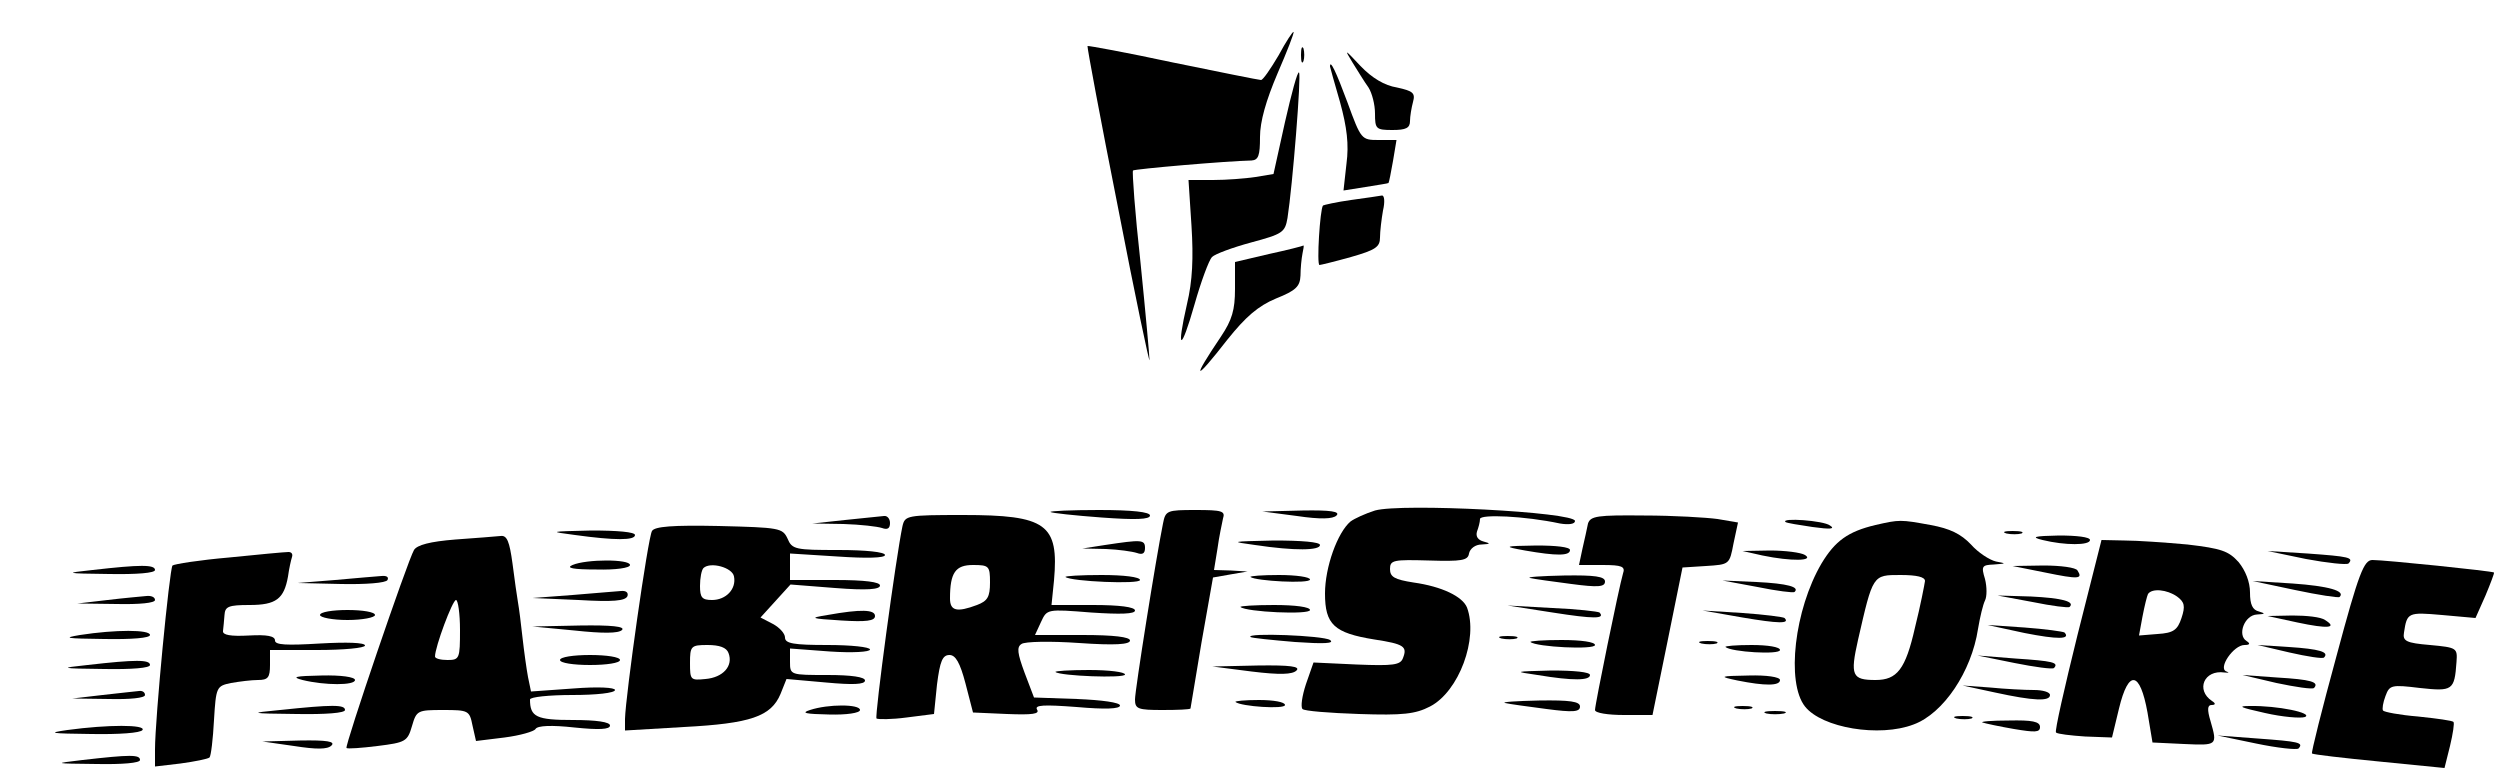 <?xml version="1.0" standalone="no"?>
<!DOCTYPE svg PUBLIC "-//W3C//DTD SVG 20010904//EN"
 "http://www.w3.org/TR/2001/REC-SVG-20010904/DTD/svg10.dtd">
<svg version="1.0" xmlns="http://www.w3.org/2000/svg"
 width="500pt" height="154pt" viewBox="0 0 500 154"
 preserveAspectRatio="xMidYMid meet">

<g transform="translate(0,154) scale(0.1,-0.1)"
fill="#000000" stroke="none">
<path d="M2557 1429 c-16 -27 -31 -49 -35 -49 -4 0 -83 16 -176 35 -93 20
-170 34 -171 33 -1 -2 26 -147 61 -323 34 -176 63 -313 63 -305 0 8 -8 96 -18
195 -11 99 -17 182 -15 184 3 3 187 19 237 20 14 1 17 10 17 47 0 31 12 73 35
127 19 44 34 82 32 83 -1 2 -15 -19 -30 -47z"/>
<path d="M2602 1430 c0 -14 2 -19 5 -12 2 6 2 18 0 25 -3 6 -5 1 -5 -13z"/>
<path d="M2705 1415 c10 -16 24 -39 32 -50 7 -11 13 -34 13 -52 0 -31 2 -33
35 -33 27 0 35 4 35 18 0 9 3 27 6 38 5 18 0 22 -32 29 -25 4 -50 19 -73 43
-32 34 -33 35 -16 7z"/>
<path d="M2660 1407 c0 -1 9 -33 20 -71 14 -51 18 -85 13 -123 l-6 -54 44 7
c24 4 45 7 46 8 1 1 5 21 9 44 l7 42 -36 0 c-34 0 -35 1 -62 75 -23 62 -35 87
-35 72z"/>
<path d="M2570 1296 l-23 -104 -36 -6 c-20 -3 -58 -6 -85 -6 l-49 0 6 -92 c4
-64 2 -110 -9 -156 -22 -96 -12 -96 15 -1 13 46 29 89 35 95 6 6 41 19 78 29
63 17 68 20 73 49 10 64 28 287 23 291 -3 3 -15 -42 -28 -99z"/>
<path d="M2702 1140 c-29 -4 -55 -10 -56 -11 -6 -7 -13 -119 -7 -119 2 0 31 7
63 16 49 14 58 20 58 39 0 12 3 37 6 54 4 17 3 30 -2 30 -5 -1 -33 -5 -62 -9z"/>
<path d="M2538 1032 l-68 -16 0 -54 c0 -42 -6 -62 -28 -95 -60 -89 -54 -92 13
-6 36 45 61 67 97 82 40 16 48 24 49 46 0 14 2 34 4 44 2 9 3 16 2 16 -1 -1
-32 -9 -69 -17z"/>
<path d="M2750 519 c-19 -6 -41 -16 -49 -22 -26 -22 -51 -91 -51 -144 0 -62
18 -79 99 -92 59 -9 66 -14 57 -37 -5 -14 -19 -16 -93 -13 l-86 4 -15 -43 c-8
-24 -11 -46 -7 -50 3 -4 54 -8 113 -10 88 -3 113 0 142 15 58 30 97 136 74
198 -9 22 -50 42 -107 50 -38 6 -47 11 -47 27 0 18 7 19 78 17 65 -2 78 0 80
14 2 10 13 18 25 18 18 1 19 2 4 6 -11 3 -16 10 -13 20 3 8 6 19 6 25 0 10 90
6 160 -9 18 -3 30 -1 30 5 0 18 -347 36 -400 21z"/>
<path d="M2101 516 c2 -2 48 -7 102 -11 68 -5 97 -4 97 4 0 7 -35 11 -102 11
-56 0 -99 -2 -97 -4z"/>
<path d="M2326 493 c-14 -69 -56 -333 -56 -352 0 -19 6 -21 55 -21 30 0 55 1
56 3 0 1 10 60 22 132 l23 130 34 6 35 6 -33 2 -34 1 7 43 c3 23 9 50 11 60 5
15 -2 17 -55 17 -57 0 -60 -1 -65 -27z"/>
<path d="M2594 508 c47 -7 72 -6 79 1 8 8 -12 11 -68 10 l-80 -2 69 -9z"/>
<path d="M1690 500 l-65 -7 62 -1 c34 -1 68 -5 77 -8 11 -4 16 -1 16 10 0 9
-6 15 -12 14 -7 -1 -42 -4 -78 -8z"/>
<path d="M1805 488 c-13 -61 -56 -380 -52 -385 3 -2 30 -2 60 2 l55 7 6 59 c6
47 11 59 25 59 12 0 21 -15 32 -57 l15 -58 68 -3 c51 -2 66 0 60 9 -5 9 13 10
79 5 57 -5 87 -4 87 3 0 6 -36 11 -86 13 l-86 3 -19 50 c-14 38 -16 51 -6 57
6 5 58 6 115 2 72 -5 102 -3 102 5 0 7 -32 11 -95 11 l-95 0 12 26 c12 26 12
26 100 19 60 -4 88 -3 88 4 0 7 -31 11 -84 11 l-83 0 5 49 c10 113 -15 131
-182 131 -112 0 -116 -1 -121 -22z m175 -113 c0 -29 -5 -37 -26 -45 -40 -15
-54 -12 -54 13 0 52 11 67 46 67 32 0 34 -2 34 -35z"/>
<path d="M3176 493 c-2 -10 -7 -33 -11 -50 l-7 -33 47 0 c39 0 46 -3 41 -17
-8 -27 -56 -262 -56 -273 0 -6 26 -10 58 -10 l57 0 30 147 30 148 47 3 c47 3
47 3 55 45 l9 42 -41 7 c-22 3 -88 7 -147 7 -93 1 -107 -1 -112 -16z"/>
<path d="M3571 496 c2 -2 27 -6 54 -10 36 -5 46 -4 35 3 -13 10 -99 16 -89 7z"/>
<path d="M3751 490 c-55 -13 -81 -32 -108 -77 -54 -92 -71 -238 -33 -286 34
-43 149 -62 217 -36 60 22 116 106 129 191 4 24 10 49 14 57 4 8 4 27 0 43 -8
26 -6 28 18 29 25 2 25 2 4 6 -13 3 -36 18 -50 34 -20 21 -42 32 -81 39 -60
11 -62 11 -110 0z m99 -112 c-1 -7 -9 -49 -20 -93 -19 -84 -36 -105 -79 -105
-47 0 -51 9 -35 80 30 131 29 130 85 130 33 0 49 -4 49 -12z"/>
<path d="M1304 478 c-8 -12 -53 -330 -54 -376 l0 -23 118 7 c133 7 174 21 193
66 l12 30 79 -7 c54 -5 78 -4 78 4 0 7 -27 11 -75 11 -74 0 -75 0 -75 26 l0
27 80 -6 c45 -3 80 -1 80 4 0 5 -38 9 -85 9 -68 0 -85 3 -85 15 0 8 -11 20
-24 27 l-25 13 30 33 30 33 89 -7 c64 -5 90 -3 90 5 0 7 -30 11 -90 11 l-90 0
0 27 0 26 95 -6 c59 -4 95 -3 95 3 0 6 -39 10 -93 10 -86 0 -93 1 -102 23 -10
21 -16 22 -137 25 -93 2 -129 -1 -134 -10z m164 -91 c5 -25 -16 -47 -44 -47
-20 0 -24 5 -24 28 0 16 3 32 7 36 14 13 58 1 61 -17z m-11 -153 c10 -26 -11
-49 -46 -52 -30 -3 -31 -2 -31 32 0 34 2 36 35 36 24 0 38 -5 42 -16z"/>
<path d="M1150 470 c80 -11 120 -11 120 0 0 6 -35 9 -87 9 -85 -2 -86 -2 -33
-9z"/>
<path d="M4013 473 c9 -2 23 -2 30 0 6 3 -1 5 -18 5 -16 0 -22 -2 -12 -5z"/>
<path d="M911 461 c-51 -4 -77 -11 -83 -21 -13 -22 -139 -392 -135 -396 2 -2
30 0 62 4 56 7 60 9 69 40 9 31 11 32 62 32 51 0 53 -1 59 -31 l7 -31 57 7
c31 4 59 12 62 17 4 7 33 8 78 3 49 -5 71 -4 71 4 0 7 -27 11 -74 11 -73 0
-86 6 -86 41 0 5 38 9 85 9 47 0 85 4 85 10 0 5 -33 7 -84 3 l-84 -6 -6 29
c-3 16 -8 52 -11 79 -3 28 -7 59 -9 70 -2 12 -7 46 -11 78 -6 44 -11 57 -24
55 -9 -1 -49 -4 -90 -7z m9 -181 c0 -57 -1 -60 -25 -60 -14 0 -25 3 -25 7 0
19 35 113 42 113 4 0 8 -27 8 -60z"/>
<path d="M4085 460 c45 -11 95 -11 95 0 0 6 -27 9 -62 9 -50 -1 -57 -3 -33 -9z"/>
<path d="M2210 450 l-45 -7 47 -1 c25 -1 53 -5 62 -8 11 -4 16 -1 16 10 0 17
-7 17 -80 6z"/>
<path d="M2510 450 c80 -12 130 -11 130 0 0 6 -37 9 -92 9 -87 -2 -89 -2 -38
-9z"/>
<path d="M4155 270 c-26 -105 -46 -193 -43 -195 3 -3 29 -6 58 -8 l54 -2 14
58 c19 79 42 75 57 -8 l10 -60 63 -3 c67 -3 67 -3 53 46 -7 23 -6 32 2 32 8 0
9 3 1 8 -33 22 -16 63 25 57 9 -1 10 0 4 2 -18 6 14 53 36 53 11 0 12 3 4 8
-19 12 -4 52 21 53 17 1 17 2 4 6 -13 3 -18 14 -18 38 0 21 -9 44 -23 61 -20
22 -34 27 -102 35 -44 4 -101 8 -126 8 l-46 1 -48 -190z m199 77 c15 -11 17
-19 9 -43 -8 -24 -16 -30 -48 -32 l-37 -3 7 38 c4 21 9 41 11 45 8 12 38 9 58
-5z"/>
<path d="M3050 439 c63 -11 90 -11 90 1 0 6 -28 9 -67 9 -67 -1 -67 -2 -23
-10z"/>
<path d="M458 425 c-58 -5 -109 -13 -113 -16 -6 -7 -35 -307 -35 -368 l0 -34
51 6 c29 4 54 9 58 12 3 3 7 37 9 75 4 66 5 68 34 74 17 3 41 6 54 6 20 0 24
5 24 30 l0 30 95 0 c52 0 95 4 95 9 0 6 -37 7 -90 4 -67 -4 -90 -3 -90 6 0 9
-16 12 -52 10 -37 -2 -53 1 -52 9 1 7 2 21 3 32 1 17 8 20 50 20 53 0 69 12
77 57 2 15 6 33 8 39 2 6 -1 10 -7 10 -7 0 -60 -5 -119 -11z"/>
<path d="M3525 429 c58 -12 104 -11 85 1 -8 5 -40 9 -70 9 l-55 -1 40 -9z"/>
<path d="M4612 422 c43 -8 81 -12 85 -9 11 12 1 14 -82 20 l-80 5 77 -16z"/>
<path d="M1145 410 c-14 -6 1 -9 48 -9 38 -1 67 3 67 9 0 12 -87 12 -115 0z"/>
<path d="M4673 228 c-29 -106 -51 -194 -49 -195 2 -2 62 -9 134 -16 l131 -13
11 44 c6 25 9 46 7 48 -2 3 -34 7 -71 11 -37 3 -68 9 -70 12 -2 3 0 16 5 29 8
22 12 23 69 16 65 -7 69 -5 73 52 2 28 1 29 -53 34 -48 4 -55 8 -52 25 6 40 8
41 76 35 l67 -6 20 45 c10 24 18 45 17 46 -4 3 -218 25 -243 25 -17 0 -27 -24
-72 -192z"/>
<path d="M185 400 c-57 -6 -56 -7 33 -8 56 -1 92 2 92 8 0 11 -29 11 -125 0z"/>
<path d="M4090 395 c68 -14 76 -13 65 4 -3 6 -34 10 -68 10 l-62 -1 65 -13z"/>
<path d="M670 380 l-75 -6 87 -2 c49 -1 90 2 93 8 3 6 -2 9 -12 8 -10 -1 -52
-4 -93 -8z"/>
<path d="M2131 386 c11 -9 149 -15 149 -6 0 6 -32 10 -77 10 -42 0 -74 -2 -72
-4z"/>
<path d="M2501 386 c10 -8 119 -14 119 -5 0 5 -28 9 -62 9 -34 0 -59 -2 -57
-4z"/>
<path d="M3060 384 c8 -2 45 -7 83 -12 53 -7 67 -6 67 5 0 10 -20 13 -82 12
-46 -1 -76 -3 -68 -5z"/>
<path d="M3515 366 c39 -8 72 -12 74 -10 11 10 -14 17 -76 20 l-68 3 70 -13z"/>
<path d="M4590 360 c47 -10 87 -16 89 -14 13 12 -22 22 -94 27 l-80 5 85 -18z"/>
<path d="M1145 350 l-80 -6 92 -4 c69 -4 94 -2 98 8 2 7 -3 11 -13 10 -9 -1
-53 -4 -97 -8z"/>
<path d="M215 340 l-60 -7 78 -1 c46 -1 77 2 77 8 0 6 -8 9 -17 8 -10 -1 -45
-4 -78 -8z"/>
<path d="M4065 336 c39 -8 72 -12 74 -10 12 11 -16 18 -77 21 l-67 2 70 -13z"/>
<path d="M2481 326 c11 -10 139 -16 139 -6 0 6 -29 10 -72 10 -39 0 -69 -2
-67 -4z"/>
<path d="M3105 315 c83 -13 106 -13 94 0 -3 2 -45 7 -95 9 l-89 5 90 -14z"/>
<path d="M640 310 c0 -5 25 -10 55 -10 30 0 55 5 55 10 0 6 -25 10 -55 10 -30
0 -55 -4 -55 -10z"/>
<path d="M1655 310 c-37 -6 -35 -7 28 -11 49 -3 67 -1 67 9 0 13 -28 14 -95 2z"/>
<path d="M3485 305 c71 -12 96 -13 84 -1 -2 2 -40 7 -84 10 l-80 5 80 -14z"/>
<path d="M4595 295 c61 -13 81 -11 55 5 -8 6 -37 9 -65 9 l-50 -1 60 -13z"/>
<path d="M1149 279 c56 -6 88 -6 95 1 7 7 -21 10 -84 9 l-95 -2 84 -8z"/>
<path d="M4049 274 c66 -13 93 -13 80 1 -3 2 -39 7 -80 10 l-74 5 74 -16z"/>
<path d="M160 270 c-36 -6 -28 -7 48 -8 56 -1 92 2 92 8 0 11 -69 11 -140 0z"/>
<path d="M2501 266 c2 -2 42 -6 89 -10 58 -4 80 -3 70 4 -13 9 -169 15 -159 6z"/>
<path d="M3003 263 c9 -2 23 -2 30 0 6 3 -1 5 -18 5 -16 0 -22 -2 -12 -5z"/>
<path d="M3061 256 c11 -10 129 -16 129 -6 0 6 -27 10 -67 10 -36 0 -64 -2
-62 -4z"/>
<path d="M3403 253 c9 -2 23 -2 30 0 6 3 -1 5 -18 5 -16 0 -22 -2 -12 -5z"/>
<path d="M3451 246 c11 -10 109 -16 109 -6 0 6 -24 10 -57 10 -31 0 -54 -2
-52 -4z"/>
<path d="M4579 235 c35 -8 67 -13 69 -10 11 11 -9 17 -70 21 l-63 4 64 -15z"/>
<path d="M1120 220 c0 -6 27 -10 60 -10 33 0 60 4 60 10 0 6 -27 10 -60 10
-33 0 -60 -4 -60 -10z"/>
<path d="M4029 214 c40 -8 76 -13 79 -10 10 11 -2 14 -78 19 l-75 6 74 -15z"/>
<path d="M175 210 c-57 -6 -56 -7 33 -8 56 -1 92 2 92 8 0 11 -29 11 -125 0z"/>
<path d="M2503 197 c57 -7 82 -6 90 2 8 8 -12 11 -78 10 l-90 -2 78 -10z"/>
<path d="M2111 196 c9 -8 139 -13 139 -5 0 5 -32 9 -72 9 -39 0 -69 -2 -67 -4z"/>
<path d="M3075 190 c72 -12 105 -11 105 0 0 6 -32 9 -77 9 -76 -2 -76 -2 -28
-9z"/>
<path d="M605 180 c45 -11 105 -11 105 0 0 6 -28 10 -67 9 -53 -1 -61 -3 -38
-9z"/>
<path d="M3475 179 c55 -11 85 -11 85 1 0 6 -27 10 -62 9 -60 -1 -61 -2 -23
-10z"/>
<path d="M4553 174 c38 -8 71 -13 75 -10 11 12 -6 17 -74 21 l-69 5 68 -16z"/>
<path d="M3990 155 c78 -17 110 -18 110 -5 0 6 -15 10 -32 10 -18 0 -58 2 -88
5 l-55 4 65 -14z"/>
<path d="M205 150 l-60 -7 73 -1 c42 -1 72 2 72 8 0 6 -6 9 -12 8 -7 -1 -40
-4 -73 -8z"/>
<path d="M2471 136 c11 -9 99 -15 99 -6 0 6 -23 10 -52 10 -28 0 -49 -2 -47
-4z"/>
<path d="M3010 134 c8 -2 45 -7 83 -12 53 -7 67 -6 67 5 0 10 -20 13 -82 12
-46 -1 -76 -3 -68 -5z"/>
<path d="M560 120 c-63 -6 -62 -7 33 -8 59 -1 97 2 97 8 0 11 -25 11 -130 0z"/>
<path d="M1620 120 c-19 -6 -9 -8 38 -9 35 -1 62 3 62 9 0 12 -64 12 -100 0z"/>
<path d="M3473 123 c9 -2 23 -2 30 0 6 3 -1 5 -18 5 -16 0 -22 -2 -12 -5z"/>
<path d="M4530 114 c35 -8 71 -11 80 -8 17 8 -55 23 -110 22 -27 0 -19 -3 30
-14z"/>
<path d="M3533 113 c9 -2 25 -2 35 0 9 3 1 5 -18 5 -19 0 -27 -2 -17 -5z"/>
<path d="M3913 103 c9 -2 23 -2 30 0 6 3 -1 5 -18 5 -16 0 -22 -2 -12 -5z"/>
<path d="M3965 95 c6 -2 34 -8 63 -13 42 -7 52 -7 52 4 0 11 -16 14 -62 13
-35 0 -58 -2 -53 -4z"/>
<path d="M135 80 c-42 -6 -34 -7 47 -8 56 -1 99 2 103 8 7 11 -69 11 -150 0z"/>
<path d="M4512 53 c43 -9 81 -13 85 -10 11 12 0 14 -82 20 l-80 6 77 -16z"/>
<path d="M588 48 c45 -7 67 -7 75 1 8 8 -9 11 -63 10 l-75 -2 63 -9z"/>
<path d="M165 20 c-59 -7 -59 -7 28 -8 52 -1 87 2 87 8 0 11 -19 11 -115 0z"/>
</g>
</svg>

